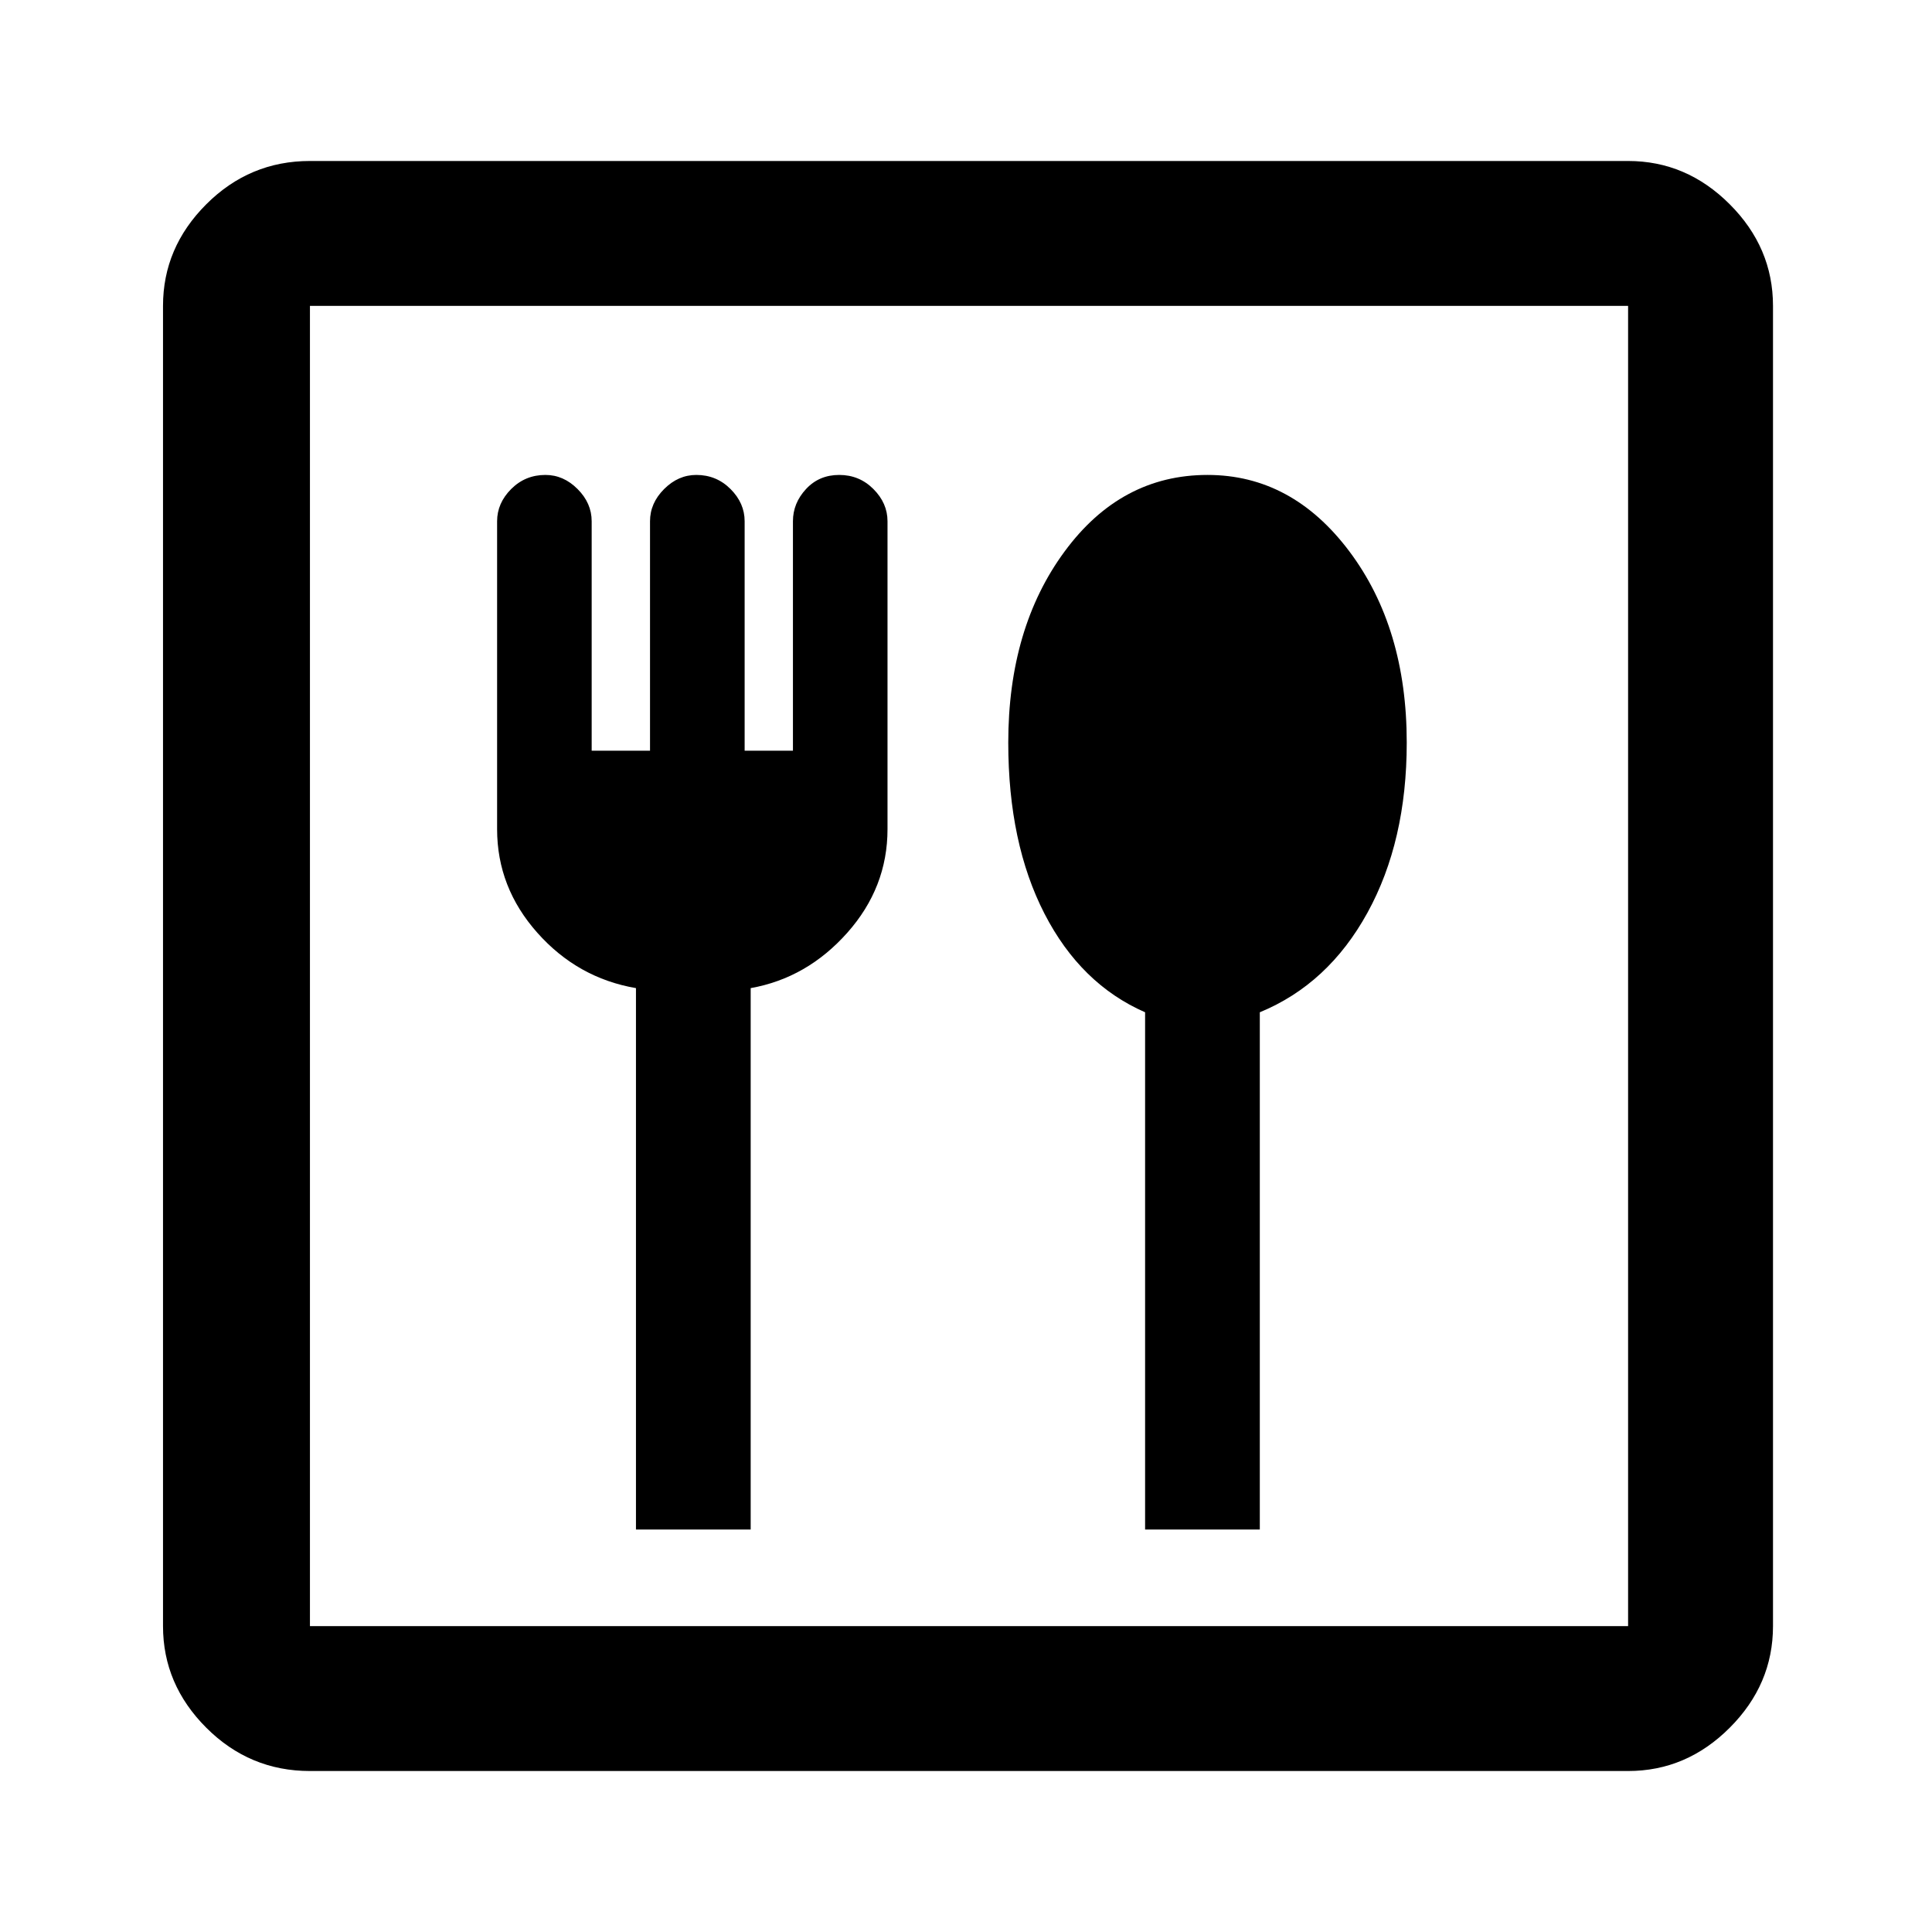 <svg xmlns="http://www.w3.org/2000/svg" height="40" width="40"><path d="M6.417 36.667Q5.167 36.667 4.271 35.771Q3.375 34.875 3.375 33.667V6.333Q3.375 5.125 4.271 4.229Q5.167 3.333 6.417 3.333H33.708Q34.917 3.333 35.812 4.229Q36.708 5.125 36.708 6.333V33.667Q36.708 34.875 35.812 35.771Q34.917 36.667 33.708 36.667ZM6.417 33.667H33.708Q33.708 33.667 33.708 33.667Q33.708 33.667 33.708 33.667V6.333Q33.708 6.333 33.708 6.333Q33.708 6.333 33.708 6.333H6.417Q6.417 6.333 6.417 6.333Q6.417 6.333 6.417 6.333V33.667Q6.417 33.667 6.417 33.667Q6.417 33.667 6.417 33.667ZM13.167 31.667H15.542V20.458Q16.708 20.25 17.542 19.312Q18.375 18.375 18.375 17.167V10.792Q18.375 10.417 18.083 10.125Q17.792 9.833 17.375 9.833Q16.958 9.833 16.688 10.125Q16.417 10.417 16.417 10.792V15.542H15.417V10.792Q15.417 10.417 15.125 10.125Q14.833 9.833 14.417 9.833Q14.042 9.833 13.75 10.125Q13.458 10.417 13.458 10.792V15.542H12.25V10.792Q12.25 10.417 11.958 10.125Q11.667 9.833 11.292 9.833Q10.875 9.833 10.583 10.125Q10.292 10.417 10.292 10.792V17.167Q10.292 18.375 11.125 19.312Q11.958 20.25 13.167 20.458ZM23.708 31.667H26.083V20.958Q27.5 20.375 28.312 18.896Q29.125 17.417 29.125 15.375Q29.125 13 27.938 11.417Q26.75 9.833 25 9.833Q23.208 9.833 22.042 11.417Q20.875 13 20.875 15.375Q20.875 17.458 21.625 18.917Q22.375 20.375 23.708 20.958ZM6.417 6.333Q6.417 6.333 6.417 6.333Q6.417 6.333 6.417 6.333V33.667Q6.417 33.667 6.417 33.667Q6.417 33.667 6.417 33.667Q6.417 33.667 6.417 33.667Q6.417 33.667 6.417 33.667V6.333Q6.417 6.333 6.417 6.333Q6.417 6.333 6.417 6.333Z"/></svg>